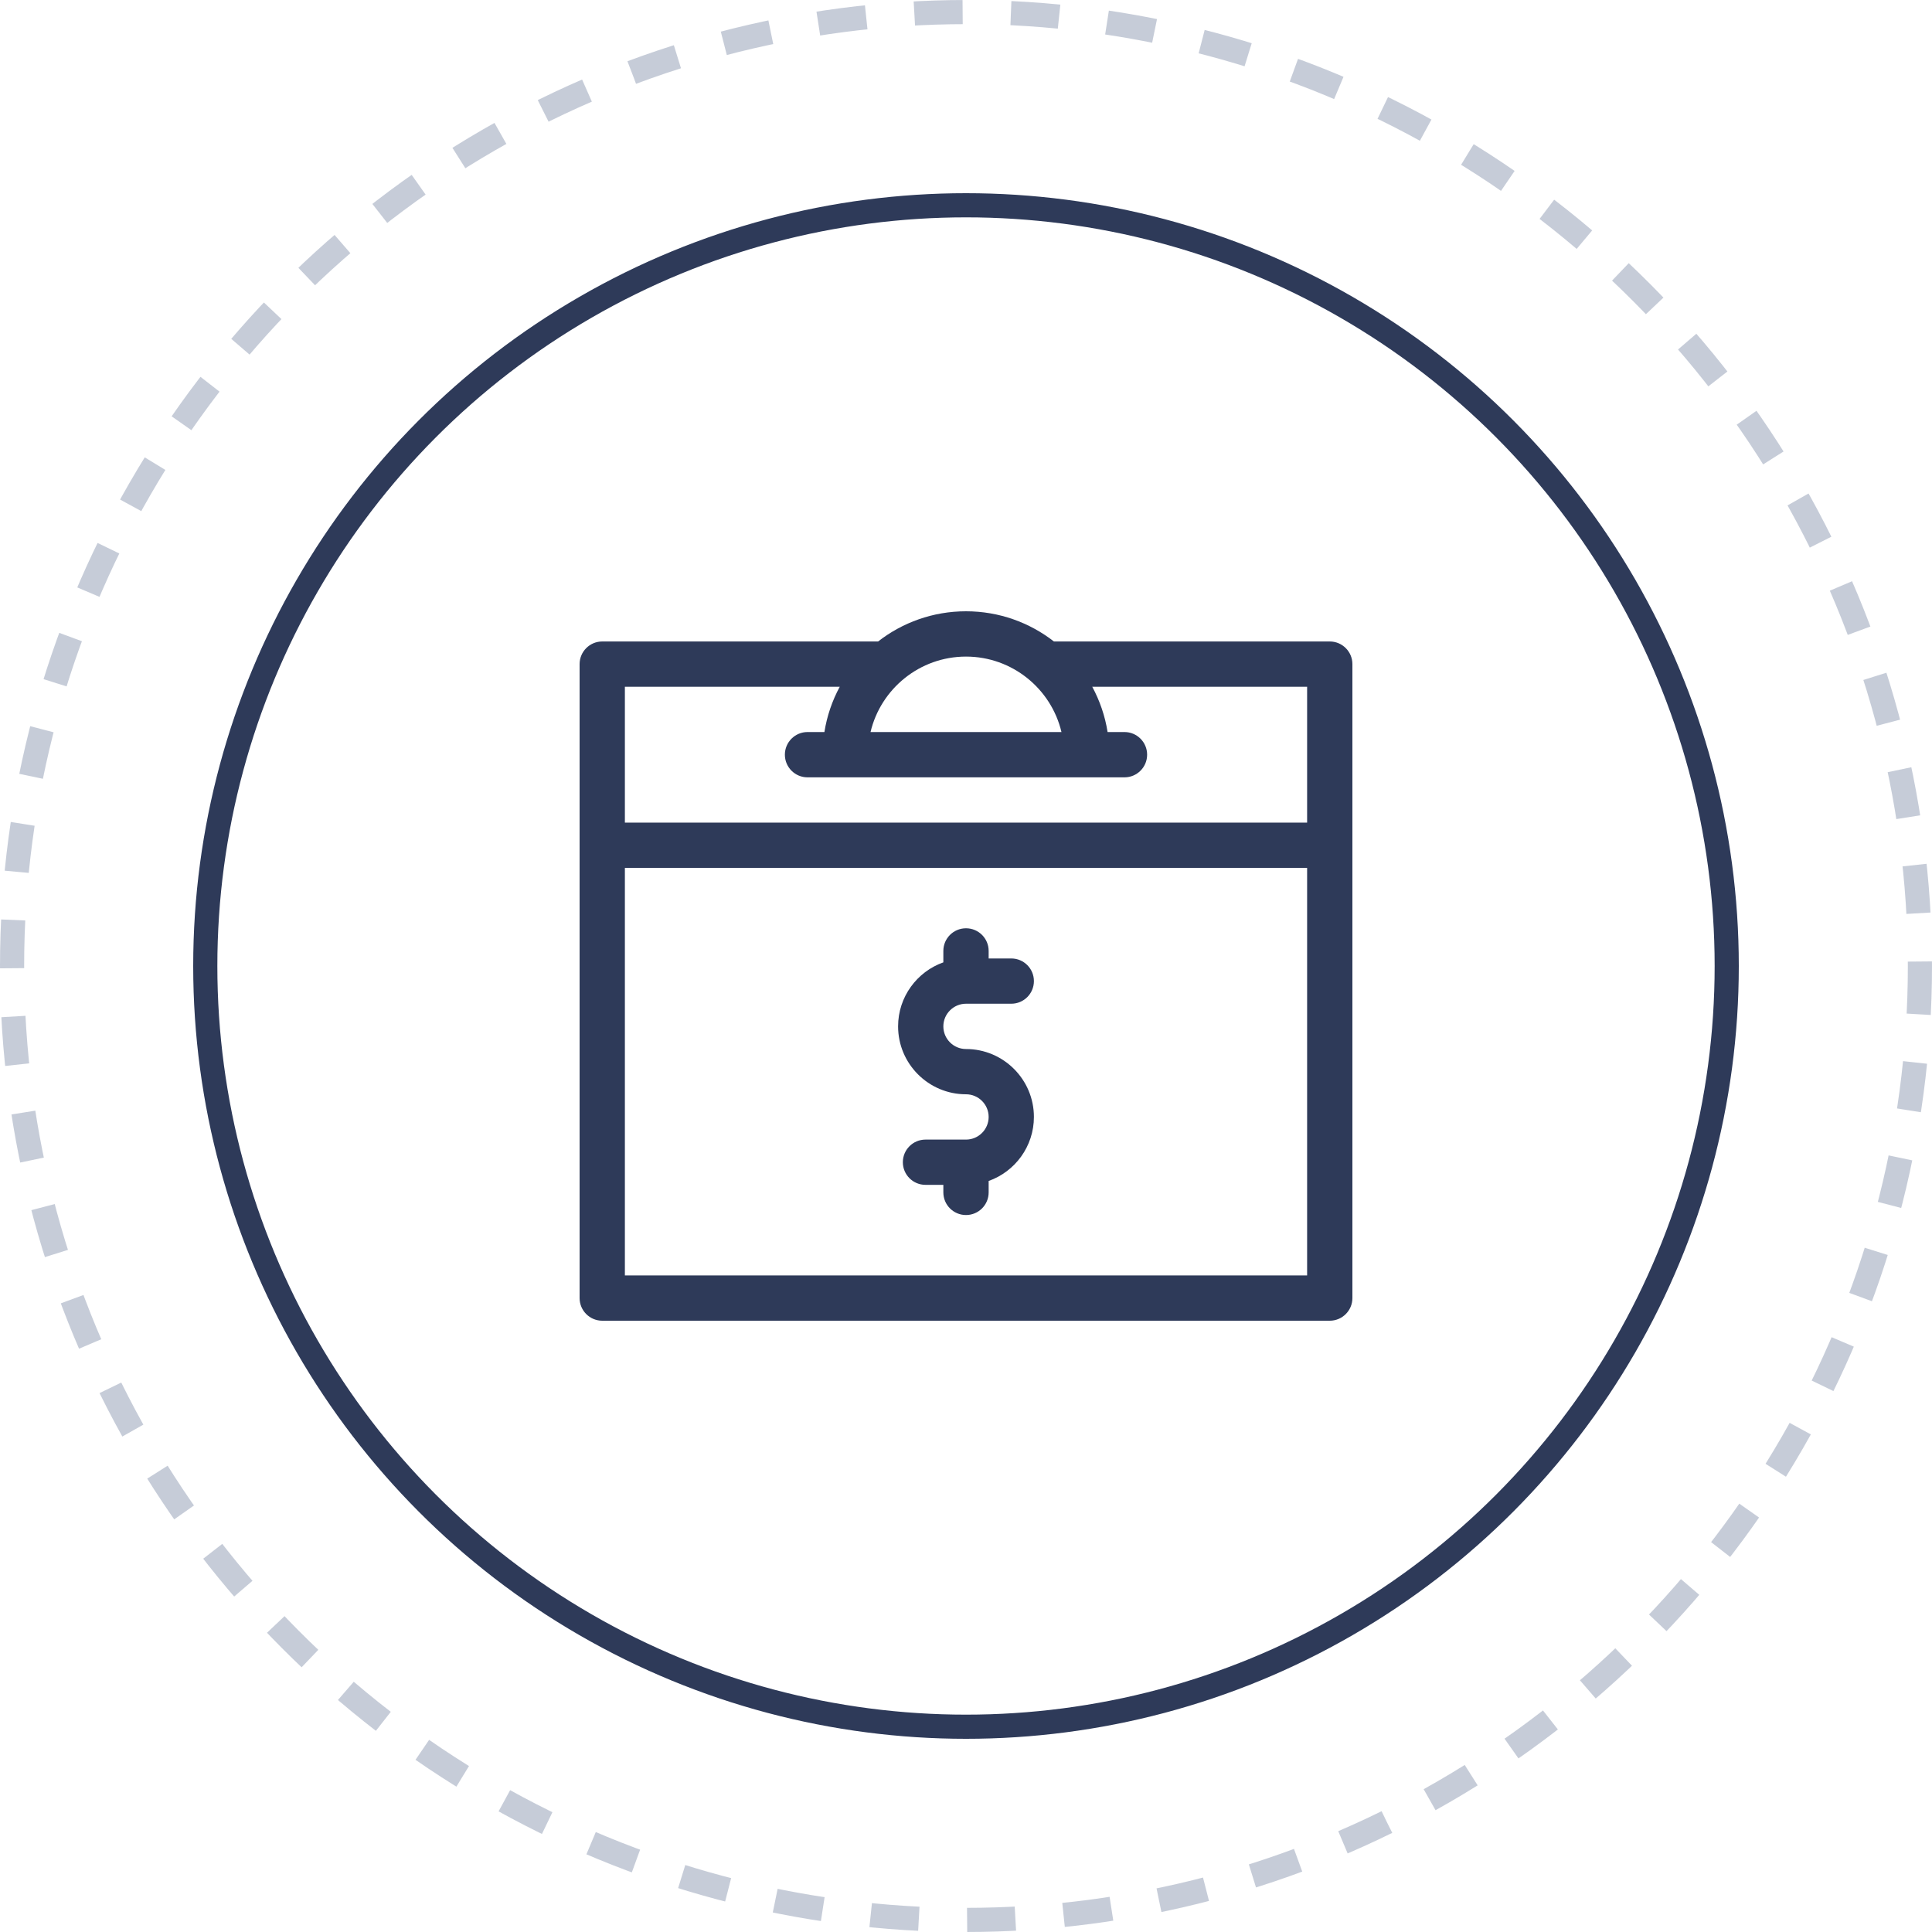<svg width="80" height="80" viewBox="0 0 80 80" fill="none" xmlns="http://www.w3.org/2000/svg">
<circle cx="40" cy="40" r="31.5" stroke="#2E3A59"/>
<path d="M55.062 26.562H43.64C42.634 25.779 41.371 25.312 40 25.312C38.629 25.312 37.366 25.779 36.36 26.562H24.938C24.42 26.562 24 26.982 24 27.5V53.75C24 54.268 24.42 54.688 24.938 54.688H55.062C55.58 54.688 56 54.268 56 53.75V27.5C56 26.982 55.58 26.562 55.062 26.562ZM43.953 30.312H36.047C36.471 28.523 38.083 27.188 40 27.188C41.917 27.188 43.529 28.523 43.953 30.312ZM25.875 28.438H34.772C34.461 29.012 34.243 29.644 34.137 30.312H33.438C32.92 30.312 32.5 30.732 32.5 31.25C32.5 31.768 32.92 32.188 33.438 32.188H46.562C47.08 32.188 47.5 31.768 47.5 31.25C47.5 30.732 47.08 30.312 46.562 30.312H45.863C45.757 29.644 45.538 29.012 45.228 28.438H54.125V34.062H25.875V28.438ZM54.125 52.812H25.875V35.938H54.125V52.812Z" fill="#2E3A59"/>
<path d="M40 45.312C40.517 45.312 40.938 45.733 40.938 46.25C40.938 46.767 40.517 47.188 40 47.188H38.322C37.805 47.188 37.385 47.607 37.385 48.125C37.385 48.643 37.805 49.062 38.322 49.062H39.062V49.375C39.062 49.893 39.482 50.312 40 50.312C40.518 50.312 40.938 49.893 40.938 49.375V48.901C42.029 48.514 42.812 47.472 42.812 46.25C42.812 44.699 41.551 43.438 40 43.438C39.483 43.438 39.062 43.017 39.062 42.5C39.062 41.983 39.483 41.562 40 41.562H41.875C42.393 41.562 42.812 41.143 42.812 40.625C42.812 40.107 42.393 39.688 41.875 39.688H40.938V39.375C40.938 38.857 40.518 38.438 40 38.438C39.482 38.438 39.062 38.857 39.062 39.375V39.849C37.971 40.236 37.188 41.278 37.188 42.5C37.188 44.051 38.449 45.312 40 45.312Z" fill="#2E3A59"/>
<circle opacity="0.5" cx="40" cy="40" r="39.5" stroke="#8F9BB3" stroke-dasharray="2 2"/>
</svg>
